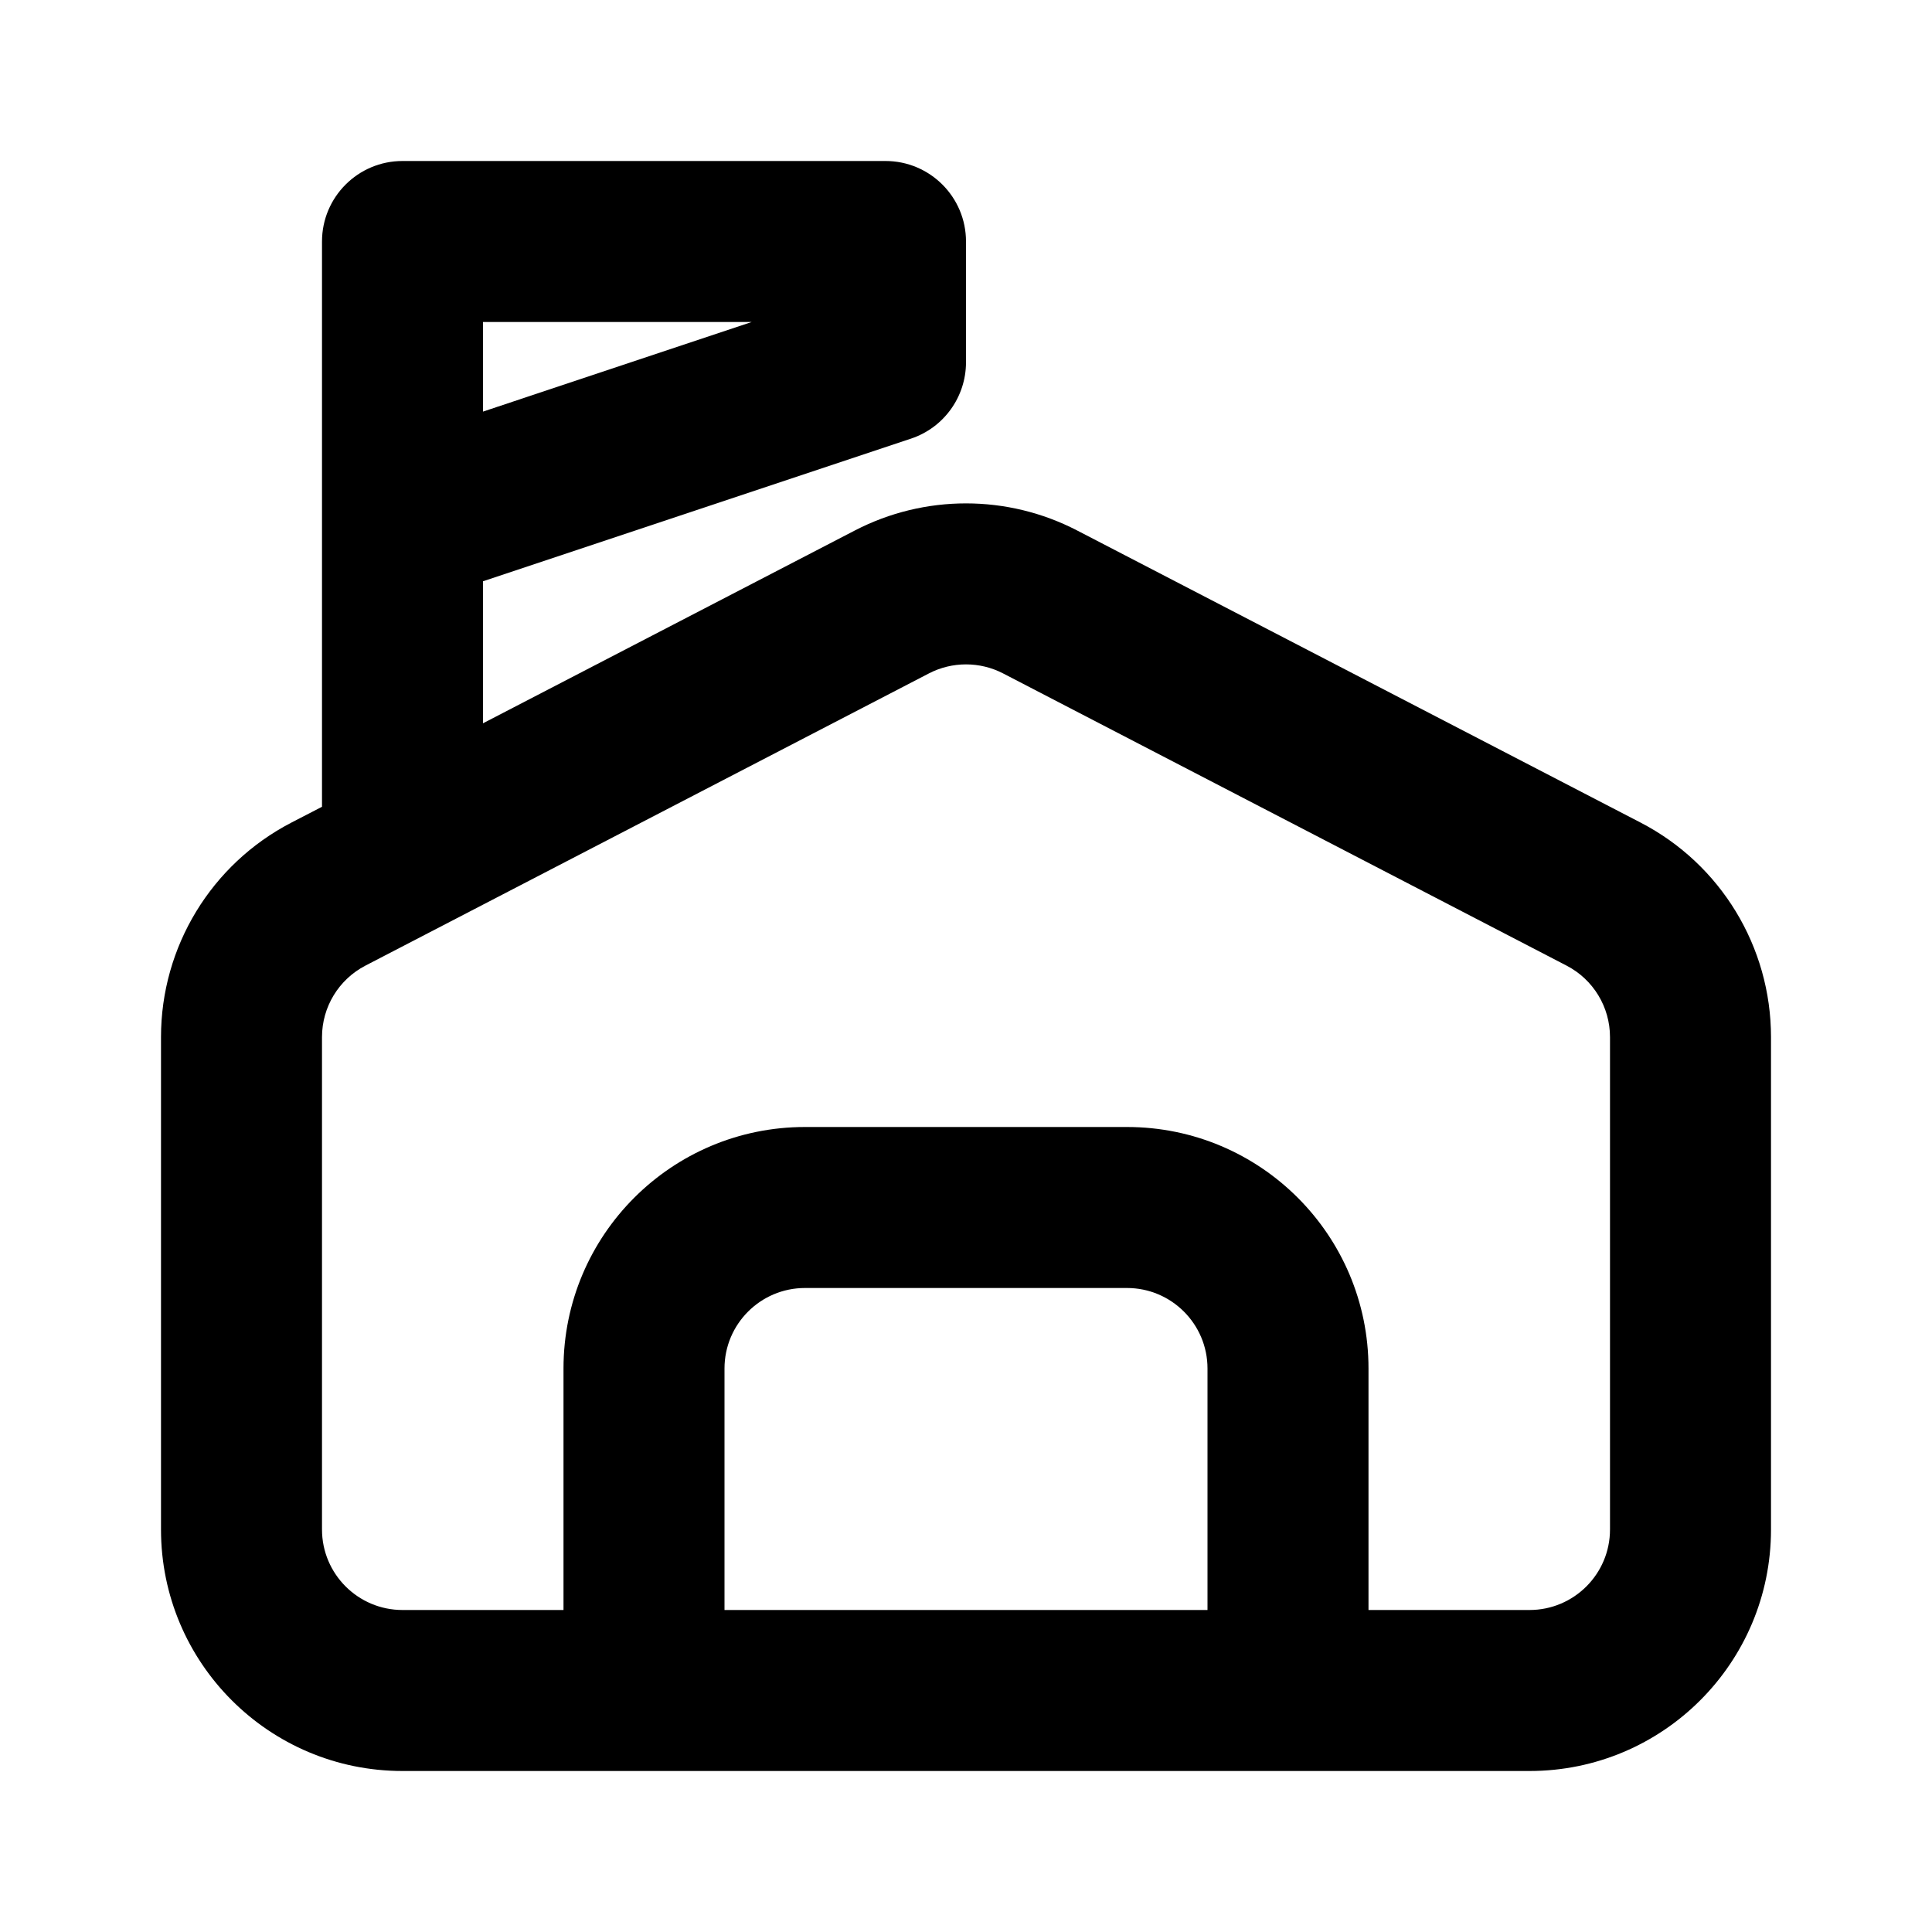 <svg width="24" height="24" viewBox="0 0 24 24" fill="none" xmlns="http://www.w3.org/2000/svg">
<path fill-rule="evenodd" clip-rule="evenodd" d="M5 2H11C11.552 2 12 2.448 12 3L12 4.5C12 4.93 11.725 5.313 11.316 5.449L6 7.221L6 8.985L10.619 6.59C11.485 6.141 12.515 6.141 13.381 6.59L20.381 10.219C21.376 10.735 22 11.762 22 12.883V19C22 20.657 20.657 22 19 22H5C3.343 22 2 20.657 2 19V12.883C2 11.762 2.624 10.735 3.619 10.219L4 10.022C4 10.014 4 10.007 4 10L4 6.523C4 6.508 4 6.492 4 6.477L4 3C4 2.448 4.448 2 5 2ZM6 5.113L9.338 4H6L6 5.113ZM10 16C9.448 16 9 16.448 9 17V20H15V17C15 16.448 14.552 16 14 16H10ZM17 20V17C17 15.343 15.657 14 14 14H10C8.343 14 7 15.343 7 17V20H5C4.448 20 4 19.552 4 19V12.883C4 12.509 4.208 12.167 4.54 11.995L11.54 8.365C11.828 8.216 12.172 8.216 12.46 8.365L19.46 11.995C19.792 12.167 20 12.509 20 12.883V19C20 19.552 19.552 20 19 20H17Z" fill="black"/>
</svg>
